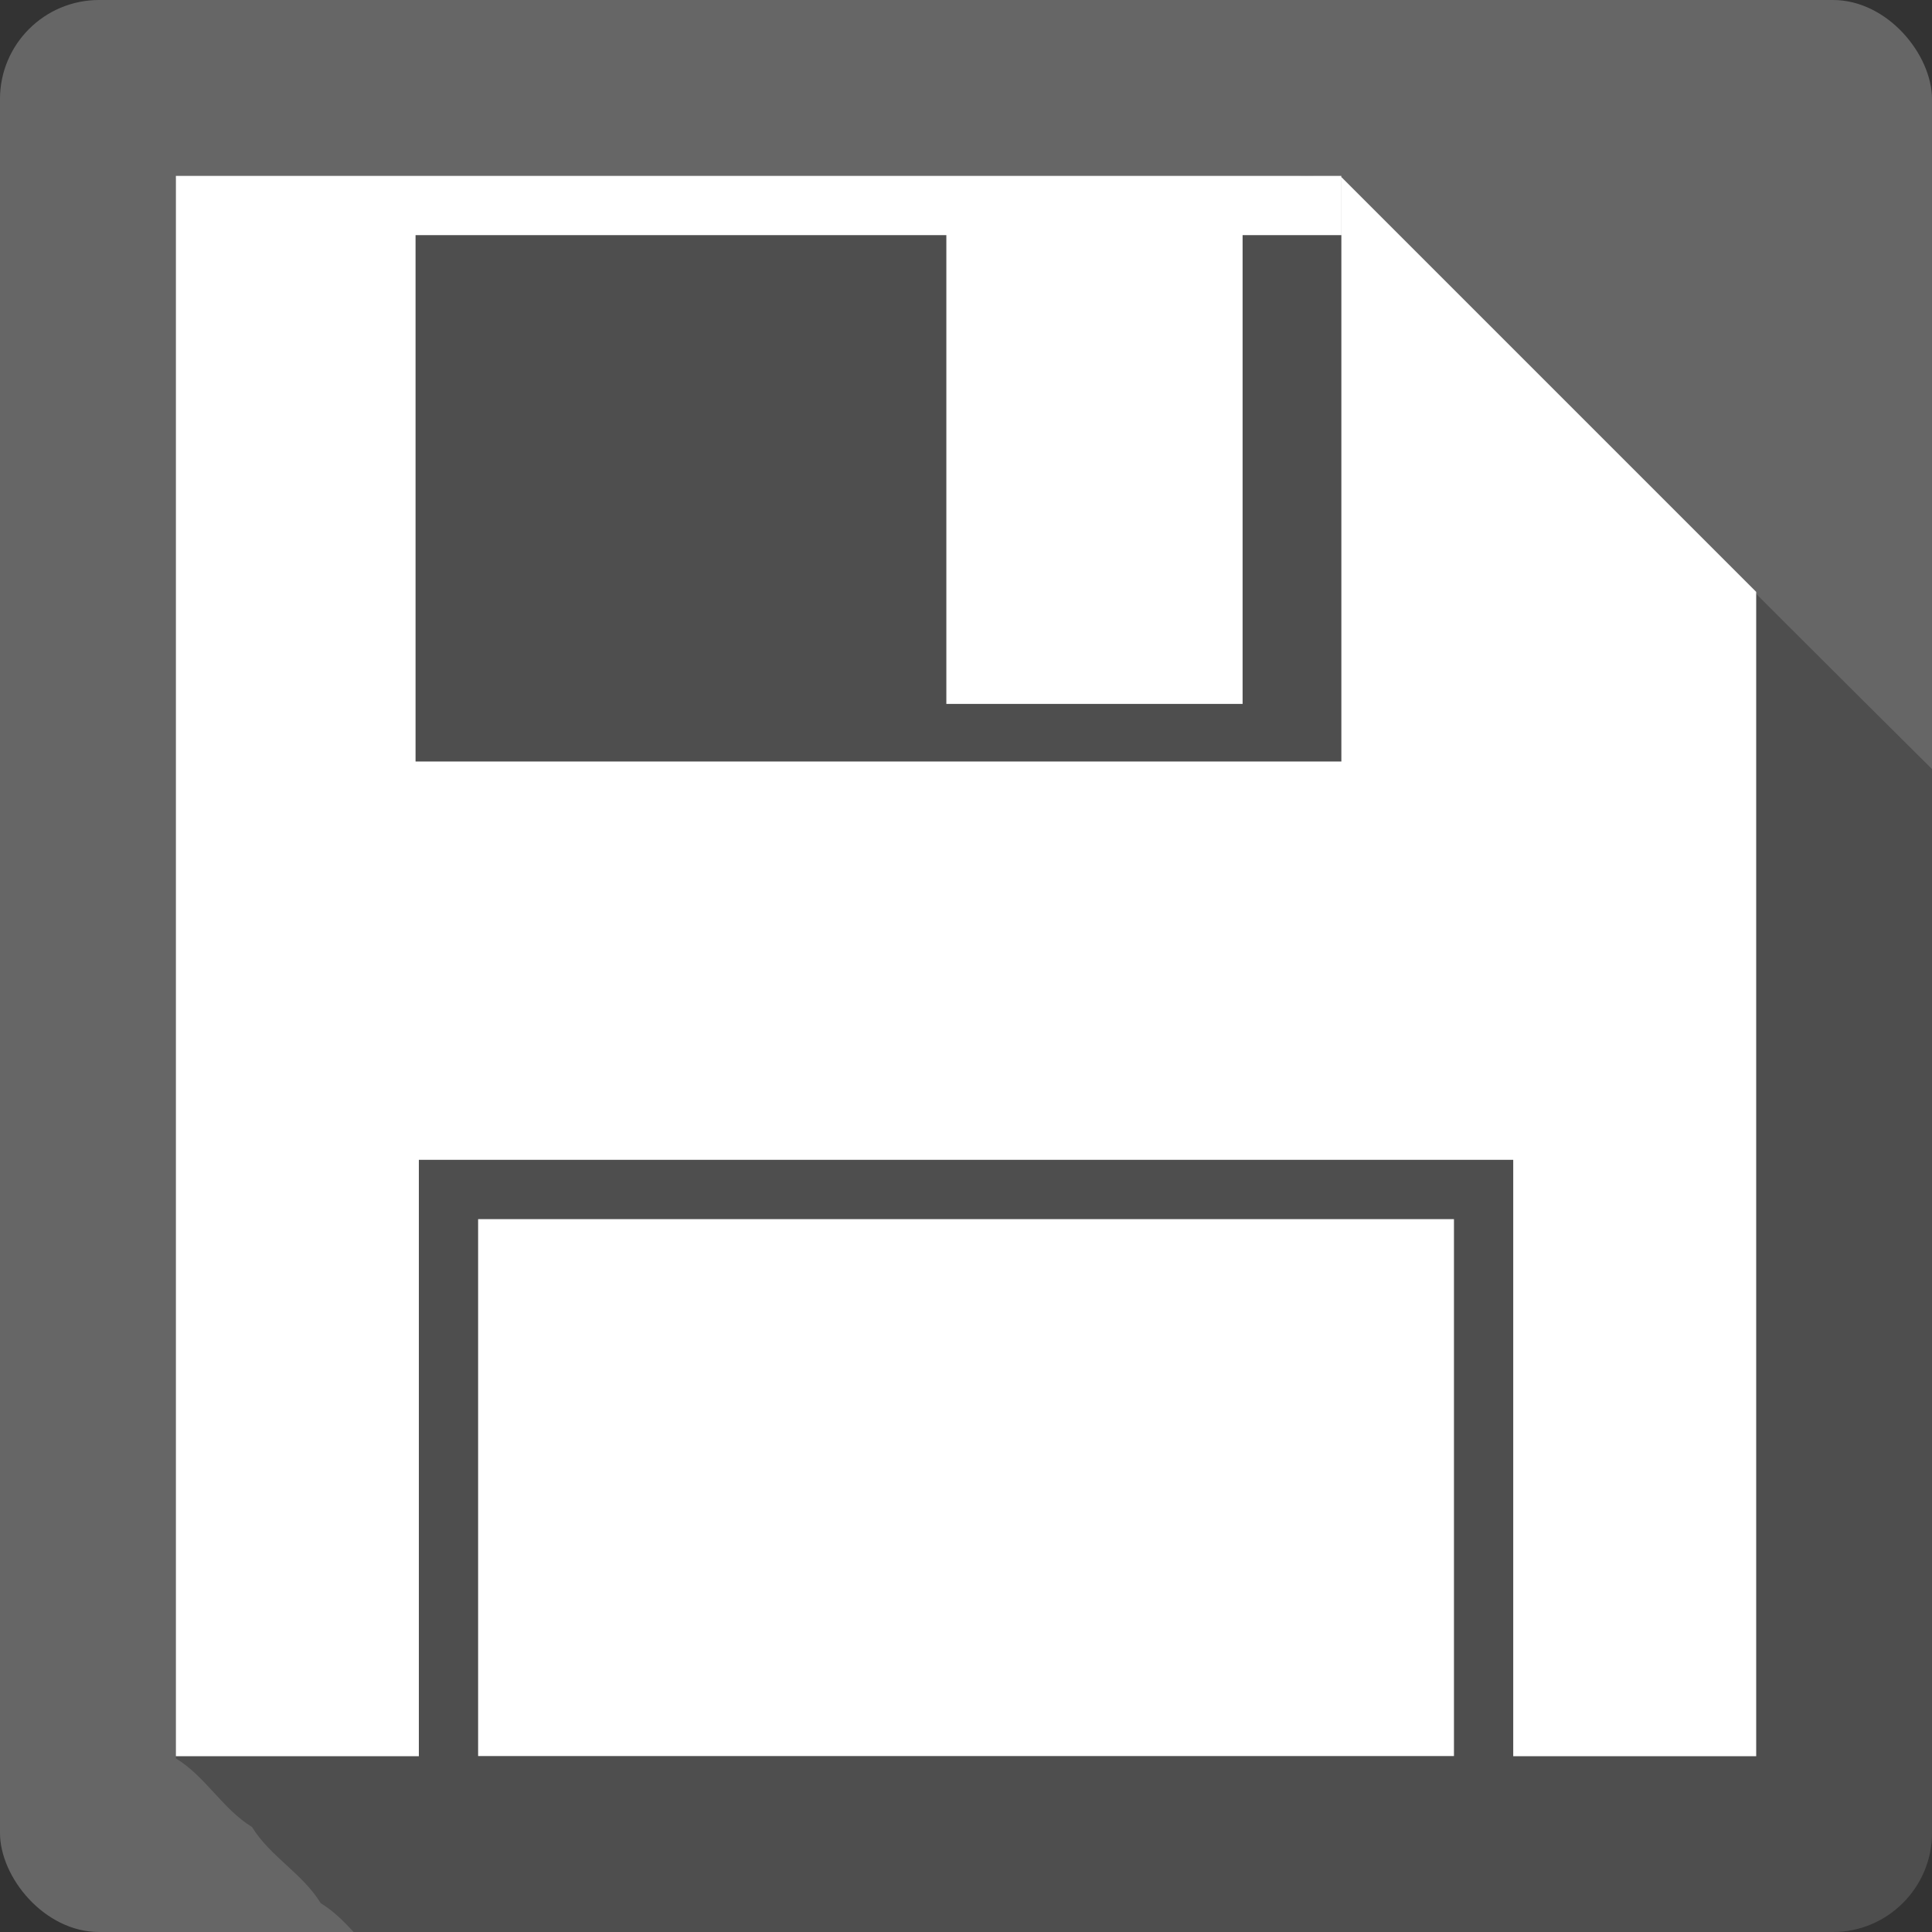 <?xml version="1.0" encoding="UTF-8" standalone="no"?>
<!-- Created with Inkscape (http://www.inkscape.org/) -->

<svg
   xmlns:dc="http://purl.org/dc/elements/1.1/"
   xmlns:cc="http://creativecommons.org/ns#"
   xmlns:rdf="http://www.w3.org/1999/02/22-rdf-syntax-ns#"
   xmlns:svg="http://www.w3.org/2000/svg"
   xmlns="http://www.w3.org/2000/svg"
   xmlns:sodipodi="http://sodipodi.sourceforge.net/DTD/sodipodi-0.dtd"
   xmlns:inkscape="http://www.inkscape.org/namespaces/inkscape"
   version="1.1"
   width="100%"
   height="100%"
   viewBox="0 0 512 512"
   id="svg2"
   inkscape:version="0.91 r13725"
   sodipodi:docname="media-floppy.svg">
  <rect x="0" y="0" width="512" height="512" fill="#333333" stroke="none"/>
  <sodipodi:namedview
     pagecolor="#ffffff"
     bordercolor="#666666"
     borderopacity="1"
     objecttolerance="10"
     gridtolerance="10"
     guidetolerance="10"
     inkscape:pageopacity="0"
     inkscape:pageshadow="2"
     inkscape:window-width="640"
     inkscape:window-height="480"
     id="namedview1477"
     showgrid="false"
     inkscape:zoom="0.546875"
     inkscape:cx="34.742857"
     inkscape:cy="240.45714"
     inkscape:current-layer="svg2" />
  <defs
     id="defs2950" />
  <g
     id="g4832"
     transform="translate(382.171,-318.171)">
    <rect
       style="fill:#666666"
       id="rect2578"
       y="318.171"
       x="-382.174"
       rx="26.26"
       height="512"
       width="512" />
    <path
       style="fill-opacity:0.235"
       id="path2736"
       inkscape:connector-curvature="0"
       d="m -35.764,364.796 c -7.093,0.002 -15.14,1.743 -21.563,0.531 l -278.22,0 0,418.84 c 7.924,4.868 12.261,13.29 20.16,18.19 4.891,7.901 13.354,12.258 18.219,20.19 3.395,2.063 6.091,4.795 8.719,7.625 l 392.03,0 c 14.547,0 26.25,-11.703 26.25,-26.25 l 0,-281.94 c -51.653,-51.24 -102.8,-102.9 -154.47,-154.25 -2.966,-2.278 -6.873,-2.939 -11.125,-2.938" />
    <g
       style="fill:#ffffff"
       id="g2942"
       transform="matrix(5.235,0,0,5.235,-387.91,307.091)">
      <path
         id="path2944"
         inkscape:connector-curvature="0"
         d="m 25.3,63.833 49.4,0 0,27.18 -49.4,0 z" />
      <path
         id="path2946"
         inkscape:connector-curvature="0"
         d="m 64,37.75 0,-23.73 4.997,0 0,-2.94 0,-0.06 -0.061,0 -46.806,0 -3.13,0 -9,0 0,80 12.3,0 0,-30.19 55.4,0 0,30.19 12.3,0 0,-58.94 -21,-21 0,29.587 -46.867,0 0,-26.647 26.87,0 0,23.73 z" />
    </g>
  </g>
</svg>
